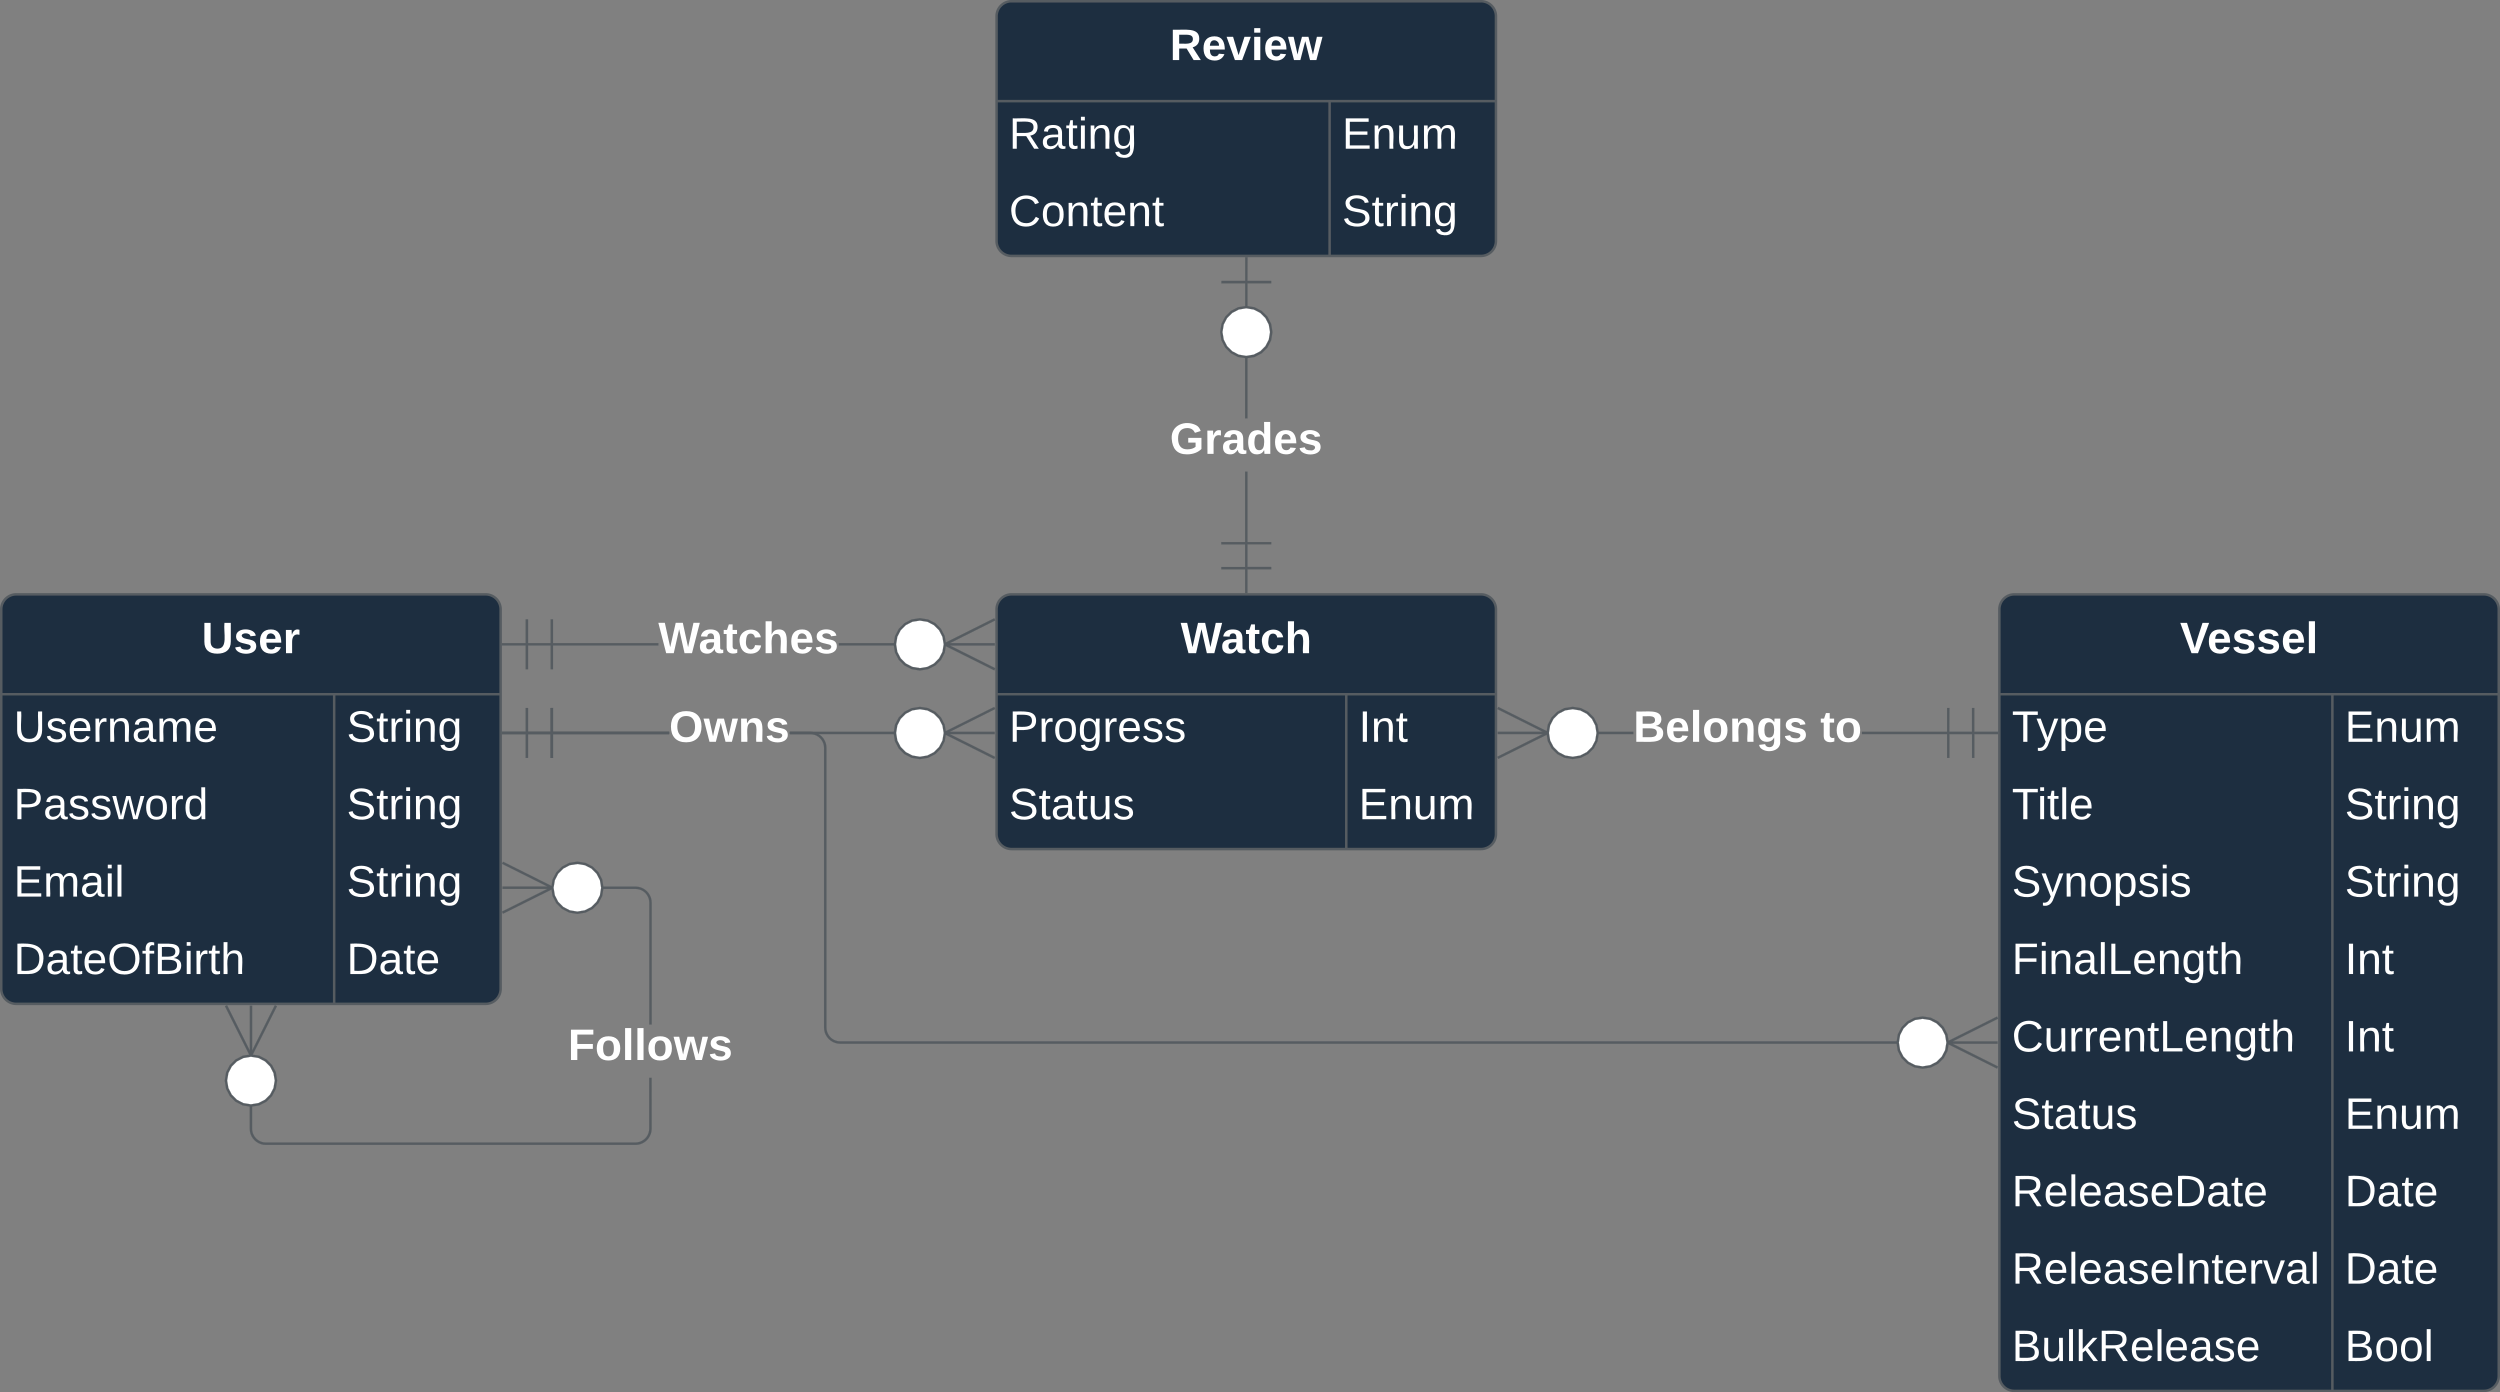 <svg xmlns="http://www.w3.org/2000/svg" xmlns:xlink="http://www.w3.org/1999/xlink" xmlns:lucid="lucid" width="1001.23" height="557.54"><rect width="100%" height="100%" fill="#808080" stroke="none"/><g transform="translate(-99.5 -159.5)" lucid:page-tab-id="0_0"><path d="M100 403.54a6 6 0 0 1 6-6h188a6 6 0 0 1 6 6v152a6 6 0 0 1-6 6H106a6 6 0 0 1-6-6z" fill="#1d2e40"/><path d="M100 403.54a6 6 0 0 1 6-6h188a6 6 0 0 1 6 6v152a6 6 0 0 1-6 6H106a6 6 0 0 1-6-6zM100 437.54h200M233.33 437.54v124" stroke="#565c61" fill="none"/><use xlink:href="#a" transform="matrix(1,0,0,1,110,397.537) translate(70.272 23.556)"/><use xlink:href="#b" transform="matrix(1,0,0,1,105,440.037) translate(0 16.556)"/><use xlink:href="#c" transform="matrix(1,0,0,1,238.333,440.037) translate(0 16.556)"/><use xlink:href="#d" transform="matrix(1,0,0,1,105,471.037) translate(0 16.556)"/><use xlink:href="#c" transform="matrix(1,0,0,1,238.333,471.037) translate(0 16.556)"/><use xlink:href="#e" transform="matrix(1,0,0,1,105,502.037) translate(0 16.556)"/><use xlink:href="#c" transform="matrix(1,0,0,1,238.333,502.037) translate(0 16.556)"/><use xlink:href="#f" transform="matrix(1,0,0,1,105,533.037) translate(0 16.556)"/><use xlink:href="#g" transform="matrix(1,0,0,1,238.333,533.037) translate(0 16.556)"/><path d="M363.16 418H320.5v-.94h42.66zm94.96 0h-22.66v-.94h22.66z" stroke="#565c61" stroke-width=".05" fill="#565c61"/><path d="M310.98 417.06h9.04v-9.52h.96v20h-.96V418h-9.04v9.54h-.96V418h-9.52v-.94h9.52v-9.52h.96z" stroke="#565c61" stroke-width=".05" fill="#565c61"/><path d="M471.06 408.05l2.74 1.42 2.17 2.16 1.42 2.75.5 3.16-.5 3.16-1.43 2.74-2.17 2.17-2.74 1.43-3.16.5-3.16-.5-2.75-1.42-2.17-2.16-1.42-2.74-.5-3.16.5-3.16 1.43-2.75 2.16-2.16 2.74-1.42 3.16-.5zm26.84 19.5l-20-10m20-10l-20 10m0 0h20" fill="#fff"/><path d="M471.2 407.6l2.9 1.48 2.25 2.27 1.5 2.88.4 2.6 19.43-9.72.43.86-18.2 9.1h18v.95h-18l18.2 9.1-.42.86-19.42-9.7-.42 2.6-1.48 2.87-2.27 2.26-2.9 1.48-3.3.54-3.3-.54-2.9-1.5-2.26-2.25-1.5-2.88-.52-3.3.53-3.32 1.5-2.88 2.26-2.27 2.88-1.5 3.32-.52zm-6.3.9l-2.63 1.35-2.06 2.06-1.34 2.63-.48 3 .48 3.02 1.35 2.6 2.07 2.07 2.62 1.35 3 .5 3-.5 2.62-1.35 2.06-2.06 1.35-2.6.5-3.02-.5-3-1.35-2.63-2.06-2.05-2.6-1.35-3.02-.48z" stroke="#565c61" stroke-width=".05" fill="#565c61"/><use xlink:href="#h" transform="matrix(1,0,0,1,363.162,406.87) translate(0 14.222)"/><path d="M900.23 403.54a6 6 0 0 1 6-6h188a6 6 0 0 1 6 6v307a6 6 0 0 1-6 6h-188a6 6 0 0 1-6-6z" fill="#1d2e40"/><path d="M900.23 403.54a6 6 0 0 1 6-6h188a6 6 0 0 1 6 6v307a6 6 0 0 1-6 6h-188a6 6 0 0 1-6-6zM900.23 437.54h200M1033.6 437.54v279" stroke="#565c61" fill="none"/><use xlink:href="#i" transform="matrix(1,0,0,1,910.232,397.537) translate(62.346 23.556)"/><use xlink:href="#j" transform="matrix(1,0,0,1,905.232,440.037) translate(0 16.556)"/><use xlink:href="#k" transform="matrix(1,0,0,1,1038.6,440.037) translate(0 16.556)"/><use xlink:href="#l" transform="matrix(1,0,0,1,905.232,471.037) translate(0 16.556)"/><use xlink:href="#c" transform="matrix(1,0,0,1,1038.6,471.037) translate(0 16.556)"/><use xlink:href="#m" transform="matrix(1,0,0,1,905.232,502.037) translate(0 16.556)"/><use xlink:href="#c" transform="matrix(1,0,0,1,1038.6,502.037) translate(0 16.556)"/><use xlink:href="#n" transform="matrix(1,0,0,1,905.232,533.037) translate(0 16.556)"/><use xlink:href="#o" transform="matrix(1,0,0,1,1038.6,533.037) translate(0 16.556)"/><use xlink:href="#p" transform="matrix(1,0,0,1,905.232,564.037) translate(0 16.556)"/><use xlink:href="#o" transform="matrix(1,0,0,1,1038.6,564.037) translate(0 16.556)"/><use xlink:href="#q" transform="matrix(1,0,0,1,905.232,595.037) translate(0 16.556)"/><use xlink:href="#k" transform="matrix(1,0,0,1,1038.6,595.037) translate(0 16.556)"/><use xlink:href="#r" transform="matrix(1,0,0,1,905.232,626.037) translate(0 16.556)"/><use xlink:href="#g" transform="matrix(1,0,0,1,1038.6,626.037) translate(0 16.556)"/><use xlink:href="#s" transform="matrix(1,0,0,1,905.232,657.037) translate(0 16.556)"/><use xlink:href="#g" transform="matrix(1,0,0,1,1038.6,657.037) translate(0 16.556)"/><use xlink:href="#t" transform="matrix(1,0,0,1,905.232,688.037) translate(0 16.556)"/><use xlink:href="#u" transform="matrix(1,0,0,1,1038.6,688.037) translate(0 16.556)"/><path d="M753.65 453.5h-14.53v-.94h14.53zm126.08 0H845.2v-.94h34.53z" stroke="#565c61" stroke-width=".05" fill="#565c61"/><path d="M880.2 452.56h9.06v-9.52h.95v9.52h9.53v.95h-9.52v9.54h-.94v-9.53h-9.05v9.54h-.94v-20h.95z" stroke="#565c61" stroke-width=".05" fill="#565c61"/><path d="M732.5 443.55l2.75 1.42 2.17 2.16 1.42 2.75.5 3.16-.5 3.16-1.42 2.74-2.17 2.17-2.74 1.43-3.15.5-3.17-.5-2.74-1.42-2.17-2.16-1.4-2.74-.52-3.16.5-3.16 1.42-2.75 2.17-2.16 2.74-1.42 3.17-.5zm-33.15 19.5l20-10m-20-10l20 10m0 0h-20" fill="#fff"/><path d="M732.66 443.1l2.88 1.48 2.26 2.27 1.5 2.88.53 3.3-.54 3.32-1.5 2.88-2.26 2.26-2.88 1.48-3.3.54-3.33-.54-2.87-1.5-2.27-2.25-1.5-2.88-.42-2.6-19.42 9.7-.43-.84 18.2-9.1h-18v-.94h18l-18.2-9.1.43-.85 19.42 9.72.42-2.6 1.5-2.87 2.26-2.27 2.87-1.5 3.32-.52zm-6.32.9l-2.62 1.35-2.06 2.06-1.35 2.63-.47 3 .48 3.02 1.36 2.6 2.06 2.07 2.62 1.35 3 .5 3-.5 2.63-1.35 2.06-2.06 1.35-2.6.48-3.02-.48-3-1.35-2.63-2.06-2.05-2.62-1.35-3-.48z" stroke="#565c61" stroke-width=".05" fill="#565c61"/><use xlink:href="#v" transform="matrix(1,0,0,1,753.649,442.37) translate(0 14.222)"/><use xlink:href="#w" transform="matrix(1,0,0,1,753.649,442.37) translate(74.864 14.222)"/><path d="M498.62 403.54a6 6 0 0 1 6-6h188a6 6 0 0 1 6 6v90a6 6 0 0 1-6 6h-188a6 6 0 0 1-6-6z" fill="#1d2e40"/><path d="M498.62 403.54a6 6 0 0 1 6-6h188a6 6 0 0 1 6 6v90a6 6 0 0 1-6 6h-188a6 6 0 0 1-6-6zM498.62 437.54h200M638.67 437.54v62" stroke="#565c61" fill="none"/><use xlink:href="#x" transform="matrix(1,0,0,1,508.621,397.537) translate(63.728 23.556)"/><use xlink:href="#y" transform="matrix(1,0,0,1,503.621,440.037) translate(0 16.556)"/><use xlink:href="#o" transform="matrix(1,0,0,1,643.667,440.037) translate(0 16.556)"/><use xlink:href="#q" transform="matrix(1,0,0,1,503.621,471.037) translate(0 16.556)"/><use xlink:href="#k" transform="matrix(1,0,0,1,643.667,471.037) translate(0 16.556)"/><path d="M599.1 377.04h-.95V348.4h.95zm0-50h-.95V302h.95z" stroke="#565c61" stroke-width=".05" fill="#565c61"/><path d="M608.62 377.5h-9.52v9.06h9.52v.95h-9.52v9.54h-.95v-9.53h-9.53v-.94h9.53v-9.05h-9.53v-.94h20z" stroke="#565c61" stroke-width=".05" fill="#565c61"/><path d="M601.78 283l2.75 1.43 2.16 2.16 1.4 2.74.52 3.16-.5 3.16-1.43 2.75-2.17 2.17-2.75 1.42-3.16.5-3.16-.5-2.75-1.43-2.15-2.16-1.42-2.74-.5-3.16.5-3.16 1.42-2.75 2.17-2.17 2.74-1.42 3.16-.5zm-3.16-20.5v20m10-10h-20" fill="#fff"/><path d="M599.1 272.02h9.52v.96h-9.52v9.12l2.83.45 2.88 1.5 2.28 2.26 1.5 2.9.52 3.3-.53 3.3-1.5 2.9-2.26 2.26-2.87 1.5-3.3.52-3.32-.53-2.87-1.5-2.27-2.26-1.5-2.9-.52-3.3.53-3.3 1.5-2.9 2.26-2.26 2.88-1.5 2.85-.44v-9.13h-9.53v-.95h9.53v-9.52h.95zm-3.5 11.45l-2.6 1.35-2.06 2.06-1.35 2.6-.5 3.02.5 3 1.34 2.62 2.06 2.06 2.6 1.35 3.02.5 3-.5 2.62-1.35 2.06-2.06 1.35-2.6.5-3.02-.5-3-1.35-2.62-2.06-2.06-2.6-1.35-3.02-.5z" stroke="#565c61" stroke-width=".05" fill="#565c61"/><use xlink:href="#z" transform="matrix(1,0,0,1,568.028,327.052) translate(0 14.222)"/><path d="M498.62 166a6 6 0 0 1 6-6h188a6 6 0 0 1 6 6v90a6 6 0 0 1-6 6h-188a6 6 0 0 1-6-6z" fill="#1d2e40"/><path d="M498.62 166a6 6 0 0 1 6-6h188a6 6 0 0 1 6 6v90a6 6 0 0 1-6 6h-188a6 6 0 0 1-6-6zM498.62 200h200M632 200v62" stroke="#565c61" fill="none"/><use xlink:href="#A" transform="matrix(1,0,0,1,508.621,160) translate(59.407 23.556)"/><use xlink:href="#B" transform="matrix(1,0,0,1,503.621,202.5) translate(0 16.556)"/><use xlink:href="#k" transform="matrix(1,0,0,1,637,202.5) translate(0 16.556)"/><use xlink:href="#C" transform="matrix(1,0,0,1,503.621,233.5) translate(0 16.556)"/><use xlink:href="#c" transform="matrix(1,0,0,1,637,233.5) translate(0 16.556)"/><path d="M360.48 611.55l-.08 1-.24 1-.4.93-.52.86-.66.78-.77.66-.86.53-.94.4-1 .23-.98.08H205.98l-1-.07-.98-.23-.94-.4-.87-.52-.78-.66-.66-.78-.53-.86-.4-.94-.23-1-.07-1v-9.5h.94v9.48l.07.88.2.84.34.8.45.74.56.66.65.56.74.46.8.33.84.2.88.06h147.96l.88-.07.85-.2.8-.34.75-.46.66-.56.57-.66.45-.74.33-.8.2-.84.07-.88v-20.38h.96zm-5.47-96.9l1 .23.94.4.87.52.78.66.66.77.53.87.4.93.23 1 .08 1v48.77h-.96v-48.75l-.06-.88-.2-.84-.34-.8-.45-.74-.56-.67-.65-.56-.74-.46-.8-.32-.84-.2-.88-.07H340.5v-.94h13.52z" stroke="#565c61" stroke-width=".05" fill="#565c61"/><path d="M333.88 505.55l2.75 1.42 2.16 2.16 1.4 2.75.52 3.16-.5 3.16-1.43 2.74-2.17 2.17-2.75 1.43-3.16.5-3.16-.5-2.74-1.42-2.17-2.16-1.42-2.74-.5-3.16.5-3.16 1.42-2.75 2.17-2.16 2.74-1.42 3.16-.5zm-33.16 19.5l20-10m-20-10l20 10m0 0h-20" fill="#fff"/><path d="M334.04 505.1l2.87 1.48 2.28 2.27 1.5 2.88.52 3.3-.53 3.32-1.5 2.88-2.26 2.26-2.86 1.48-3.32.54-3.3-.54-2.9-1.5-2.25-2.25-1.5-2.88-.4-2.6-19.43 9.7-.43-.84 18.2-9.1h-17.98v-.94h18l-18.2-9.1.42-.85 19.42 9.72.42-2.6 1.5-2.87 2.25-2.27 2.88-1.5 3.32-.52zm-6.33.9l-2.6 1.35-2.06 2.06-1.35 2.63-.5 3 .5 3.02 1.34 2.6 2.06 2.07 2.6 1.35 3.02.5 3-.5 2.63-1.35 2.06-2.06 1.36-2.6.48-3.02-.48-3-1.35-2.62-2.05-2.07-2.62-1.35-3-.48z" stroke="#565c61" stroke-width=".05" fill="#565c61"/><path d="M203.16 582.77l2.75 1.42 2.17 2.15 1.42 2.75.5 3.16-.5 3.16-1.43 2.75-2.16 2.16-2.74 1.42-3.16.5-3.16-.5-2.75-1.42-2.17-2.16-1.42-2.75-.5-3.16.5-3.16 1.43-2.75 2.16-2.16 2.74-1.43 3.16-.5zm6.84-20.5l-10 20m-10-20l10 20m0-20v20" fill="#fff"/><path d="M210.43 562.47l-9.72 19.42 2.6.4 2.9 1.5 2.26 2.27 1.5 2.88.52 3.3-.53 3.32-1.5 2.88-2.26 2.27-2.9 1.5-3.3.52-3.3-.53-2.9-1.48-2.26-2.27-1.5-2.88-.52-3.3.53-3.32 1.5-2.88 2.26-2.27 2.9-1.5 2.6-.4-9.73-19.43.86-.42 9.1 18.2v-18h.94v18l9.1-18.2zM197 583.23l-2.62 1.35-2.06 2.06-1.35 2.6-.5 3.02.5 3 1.35 2.62 2.06 2.06 2.6 1.35 3.02.48 3-.5 2.62-1.34 2.06-2.06 1.35-2.6.5-3.02-.5-3-1.35-2.62-2.06-2.06-2.6-1.35-3.02-.5z" stroke="#565c61" stroke-width=".05" fill="#565c61"/><use xlink:href="#D" transform="matrix(1,0,0,1,326.988,569.804) translate(0 14.222)"/><path d="M425 452.64l1 .24.94.4.87.52.78.66.66.77.53.87.4.94.23.98.08 1v112l.06.88.2.84.34.8.45.74.56.66.65.56.74.46.8.33.84.2.88.06h423.7v.95H436l-1-.07-.98-.23-.94-.4-.87-.52-.78-.66-.66-.78-.53-.86-.4-.94-.23-1-.08-1V459.07l-.06-.9-.2-.83-.34-.8-.45-.74-.56-.67-.65-.56-.74-.45-.8-.34-.84-.2-.88-.07h-8.16v-.94h8.2zm-104.5.87v-.94h46.97v.95z" stroke="#565c61" stroke-width=".05" fill="#565c61"/><path d="M872.67 567.55l2.75 1.42 2.16 2.16 1.42 2.75.5 3.16-.5 3.16-1.42 2.74-2.17 2.17-2.73 1.43-3.16.5-3.15-.5-2.75-1.42-2.16-2.16-1.42-2.74-.5-3.16.5-3.16 1.42-2.75 2.16-2.16 2.75-1.42 3.16-.5zm26.84 19.5l-20-10m20-10l-20 10m0 0h20" fill="#fff"/><path d="M872.82 567.1l2.88 1.48 2.27 2.27 1.5 2.88.4 2.6 19.43-9.72.42.86-18.2 9.1h18v.95h-18l18.2 9.1-.42.86-19.42-9.7-.42 2.6-1.5 2.87-2.26 2.26-2.88 1.48-3.3.54-3.32-.54-2.88-1.5-2.27-2.25-1.5-2.88-.52-3.3.53-3.32 1.5-2.88 2.26-2.27 2.88-1.5 3.3-.52zm-6.32.9l-2.6 1.35-2.07 2.06-1.36 2.63-.48 3 .48 3.02 1.35 2.6 2.06 2.07 2.6 1.35 3 .5 3.02-.5 2.6-1.35 2.07-2.06 1.34-2.6.5-3.02-.5-3-1.35-2.63-2.07-2.05-2.6-1.35-3.02-.48zM310.98 452.56h9.04v-9.52h.96v20h-.96v-9.53h-9.04v9.54h-.96v-9.53h-9.52v-.94h9.52v-9.52h.96z" stroke="#565c61" stroke-width=".05" fill="#565c61"/><use xlink:href="#E" transform="matrix(1,0,0,1,367.472,442.37) translate(0 14.222)"/><path d="M367.47 453.5H320.5v-.94h46.97zm90.65 0h-42.3v-.94h42.3z" stroke="#565c61" stroke-width=".05" fill="#565c61"/><path d="M320.98 463.04h-.96v-9.53H300.5v-.94h19.52v-9.52h.96z" stroke="#565c61" stroke-width=".05" fill="#565c61"/><path d="M471.06 443.55l2.74 1.42 2.17 2.16 1.42 2.75.5 3.16-.5 3.16-1.43 2.74-2.17 2.17-2.74 1.43-3.16.5-3.16-.5-2.75-1.42-2.17-2.16-1.42-2.74-.5-3.16.5-3.16 1.43-2.75 2.16-2.16 2.74-1.42 3.16-.5zm26.84 19.5l-20-10m20-10l-20 10m0 0h20" fill="#fff"/><path d="M471.2 443.1l2.9 1.48 2.26 2.27 1.48 2.88.42 2.6 19.43-9.72.4.86-18.2 9.1h18v.95h-18l18.2 9.1-.42.86-19.42-9.7-.42 2.6-1.48 2.87-2.27 2.26-2.9 1.48-3.3.54-3.3-.54-2.9-1.5-2.26-2.25-1.5-2.88-.52-3.3.53-3.32 1.5-2.88 2.26-2.27 2.9-1.5 3.3-.52zm-6.3.9l-2.63 1.35-2.06 2.06-1.34 2.63-.48 3 .48 3.02 1.35 2.6 2.07 2.07 2.62 1.35 3 .5 3-.5 2.62-1.35 2.06-2.06 1.35-2.6.5-3.02-.5-3-1.35-2.63-2.06-2.05-2.6-1.35-3.02-.48z" stroke="#565c61" stroke-width=".05" fill="#565c61"/><defs><path fill="#fff" d="M238-95c0 69-44 99-111 99C63 4 22-25 22-93v-155h51v151c-1 38 19 59 55 60 90 1 49-130 58-211h52v153" id="F"/><path fill="#fff" d="M137-138c1-29-70-34-71-4 15 46 118 7 119 86 1 83-164 76-172 9l43-7c4 19 20 25 44 25 33 8 57-30 24-41C81-84 22-81 20-136c-2-80 154-74 161-7" id="G"/><path fill="#fff" d="M185-48c-13 30-37 53-82 52C43 2 14-33 14-96s30-98 90-98c62 0 83 45 84 108H66c0 31 8 55 39 56 18 0 30-7 34-22zm-45-69c5-46-57-63-70-21-2 6-4 13-4 21h74" id="H"/><path fill="#fff" d="M135-150c-39-12-60 13-60 57V0H25l-1-190h47c2 13-1 29 3 40 6-28 27-53 61-41v41" id="I"/><g id="a"><use transform="matrix(0.049,0,0,0.049,0,0)" xlink:href="#F"/><use transform="matrix(0.049,0,0,0.049,12.79,0)" xlink:href="#G"/><use transform="matrix(0.049,0,0,0.049,22.667,0)" xlink:href="#H"/><use transform="matrix(0.049,0,0,0.049,32.543,0)" xlink:href="#I"/></g><path fill="#fff" d="M232-93c-1 65-40 97-104 97C67 4 28-28 28-90v-158h33c8 89-33 224 67 224 102 0 64-133 71-224h33v155" id="J"/><path fill="#fff" d="M135-143c-3-34-86-38-87 0 15 53 115 12 119 90S17 21 10-45l28-5c4 36 97 45 98 0-10-56-113-15-118-90-4-57 82-63 122-42 12 7 21 19 24 35" id="K"/><path fill="#fff" d="M100-194c63 0 86 42 84 106H49c0 40 14 67 53 68 26 1 43-12 49-29l28 8c-11 28-37 45-77 45C44 4 14-33 15-96c1-61 26-98 85-98zm52 81c6-60-76-77-97-28-3 7-6 17-6 28h103" id="L"/><path fill="#fff" d="M114-163C36-179 61-72 57 0H25l-1-190h30c1 12-1 29 2 39 6-27 23-49 58-41v29" id="M"/><path fill="#fff" d="M117-194c89-4 53 116 60 194h-32v-121c0-31-8-49-39-48C34-167 62-67 57 0H25l-1-190h30c1 10-1 24 2 32 11-22 29-35 61-36" id="N"/><path fill="#fff" d="M141-36C126-15 110 5 73 4 37 3 15-17 15-53c-1-64 63-63 125-63 3-35-9-54-41-54-24 1-41 7-42 31l-33-3c5-37 33-52 76-52 45 0 72 20 72 64v82c-1 20 7 32 28 27v20c-31 9-61-2-59-35zM48-53c0 20 12 33 32 33 41-3 63-29 60-74-43 2-92-5-92 41" id="O"/><path fill="#fff" d="M210-169c-67 3-38 105-44 169h-31v-121c0-29-5-50-35-48C34-165 62-65 56 0H25l-1-190h30c1 10-1 24 2 32 10-44 99-50 107 0 11-21 27-35 58-36 85-2 47 119 55 194h-31v-121c0-29-5-49-35-48" id="P"/><g id="b"><use transform="matrix(0.049,0,0,0.049,0,0)" xlink:href="#J"/><use transform="matrix(0.049,0,0,0.049,12.79,0)" xlink:href="#K"/><use transform="matrix(0.049,0,0,0.049,21.679,0)" xlink:href="#L"/><use transform="matrix(0.049,0,0,0.049,31.556,0)" xlink:href="#M"/><use transform="matrix(0.049,0,0,0.049,37.432,0)" xlink:href="#N"/><use transform="matrix(0.049,0,0,0.049,47.309,0)" xlink:href="#O"/><use transform="matrix(0.049,0,0,0.049,57.185,0)" xlink:href="#P"/><use transform="matrix(0.049,0,0,0.049,71.951,0)" xlink:href="#L"/></g><path fill="#fff" d="M185-189c-5-48-123-54-124 2 14 75 158 14 163 119 3 78-121 87-175 55-17-10-28-26-33-46l33-7c5 56 141 63 141-1 0-78-155-14-162-118-5-82 145-84 179-34 5 7 8 16 11 25" id="Q"/><path fill="#fff" d="M59-47c-2 24 18 29 38 22v24C64 9 27 4 27-40v-127H5v-23h24l9-43h21v43h35v23H59v120" id="R"/><path fill="#fff" d="M24-231v-30h32v30H24zM24 0v-190h32V0H24" id="S"/><path fill="#fff" d="M177-190C167-65 218 103 67 71c-23-6-38-20-44-43l32-5c15 47 100 32 89-28v-30C133-14 115 1 83 1 29 1 15-40 15-95c0-56 16-97 71-98 29-1 48 16 59 35 1-10 0-23 2-32h30zM94-22c36 0 50-32 50-73 0-42-14-75-50-75-39 0-46 34-46 75s6 73 46 73" id="T"/><g id="c"><use transform="matrix(0.049,0,0,0.049,0,0)" xlink:href="#Q"/><use transform="matrix(0.049,0,0,0.049,11.852,0)" xlink:href="#R"/><use transform="matrix(0.049,0,0,0.049,16.79,0)" xlink:href="#M"/><use transform="matrix(0.049,0,0,0.049,22.667,0)" xlink:href="#S"/><use transform="matrix(0.049,0,0,0.049,26.568,0)" xlink:href="#N"/><use transform="matrix(0.049,0,0,0.049,36.444,0)" xlink:href="#T"/></g><path fill="#fff" d="M30-248c87 1 191-15 191 75 0 78-77 80-158 76V0H30v-248zm33 125c57 0 124 11 124-50 0-59-68-47-124-48v98" id="U"/><path fill="#fff" d="M206 0h-36l-40-164L89 0H53L-1-190h32L70-26l43-164h34l41 164 42-164h31" id="V"/><path fill="#fff" d="M100-194c62-1 85 37 85 99 1 63-27 99-86 99S16-35 15-95c0-66 28-99 85-99zM99-20c44 1 53-31 53-75 0-43-8-75-51-75s-53 32-53 75 10 74 51 75" id="W"/><path fill="#fff" d="M85-194c31 0 48 13 60 33l-1-100h32l1 261h-30c-2-10 0-23-3-31C134-8 116 4 85 4 32 4 16-35 15-94c0-66 23-100 70-100zm9 24c-40 0-46 34-46 75 0 40 6 74 45 74 42 0 51-32 51-76 0-42-9-74-50-73" id="X"/><g id="d"><use transform="matrix(0.049,0,0,0.049,0,0)" xlink:href="#U"/><use transform="matrix(0.049,0,0,0.049,11.852,0)" xlink:href="#O"/><use transform="matrix(0.049,0,0,0.049,21.728,0)" xlink:href="#K"/><use transform="matrix(0.049,0,0,0.049,30.617,0)" xlink:href="#K"/><use transform="matrix(0.049,0,0,0.049,39.506,0)" xlink:href="#V"/><use transform="matrix(0.049,0,0,0.049,52.296,0)" xlink:href="#W"/><use transform="matrix(0.049,0,0,0.049,62.173,0)" xlink:href="#M"/><use transform="matrix(0.049,0,0,0.049,68.049,0)" xlink:href="#X"/></g><path fill="#fff" d="M30 0v-248h187v28H63v79h144v27H63v87h162V0H30" id="Y"/><path fill="#fff" d="M24 0v-261h32V0H24" id="Z"/><g id="e"><use transform="matrix(0.049,0,0,0.049,0,0)" xlink:href="#Y"/><use transform="matrix(0.049,0,0,0.049,11.852,0)" xlink:href="#P"/><use transform="matrix(0.049,0,0,0.049,26.617,0)" xlink:href="#O"/><use transform="matrix(0.049,0,0,0.049,36.494,0)" xlink:href="#S"/><use transform="matrix(0.049,0,0,0.049,40.395,0)" xlink:href="#Z"/></g><path fill="#fff" d="M30-248c118-7 216 8 213 122C240-48 200 0 122 0H30v-248zM63-27c89 8 146-16 146-99s-60-101-146-95v194" id="aa"/><path fill="#fff" d="M140-251c81 0 123 46 123 126C263-46 219 4 140 4 59 4 17-45 17-125s42-126 123-126zm0 227c63 0 89-41 89-101s-29-99-89-99c-61 0-89 39-89 99S79-25 140-24" id="ab"/><path fill="#fff" d="M101-234c-31-9-42 10-38 44h38v23H63V0H32v-167H5v-23h27c-7-52 17-82 69-68v24" id="ac"/><path fill="#fff" d="M160-131c35 5 61 23 61 61C221 17 115-2 30 0v-248c76 3 177-17 177 60 0 33-19 50-47 57zm-97-11c50-1 110 9 110-42 0-47-63-36-110-37v79zm0 115c55-2 124 14 124-45 0-56-70-42-124-44v89" id="ad"/><path fill="#fff" d="M106-169C34-169 62-67 57 0H25v-261h32l-1 103c12-21 28-36 61-36 89 0 53 116 60 194h-32v-121c2-32-8-49-39-48" id="ae"/><g id="f"><use transform="matrix(0.049,0,0,0.049,0,0)" xlink:href="#aa"/><use transform="matrix(0.049,0,0,0.049,12.79,0)" xlink:href="#O"/><use transform="matrix(0.049,0,0,0.049,22.667,0)" xlink:href="#R"/><use transform="matrix(0.049,0,0,0.049,27.605,0)" xlink:href="#L"/><use transform="matrix(0.049,0,0,0.049,37.481,0)" xlink:href="#ab"/><use transform="matrix(0.049,0,0,0.049,51.309,0)" xlink:href="#ac"/><use transform="matrix(0.049,0,0,0.049,56.247,0)" xlink:href="#ad"/><use transform="matrix(0.049,0,0,0.049,68.099,0)" xlink:href="#S"/><use transform="matrix(0.049,0,0,0.049,72,0)" xlink:href="#M"/><use transform="matrix(0.049,0,0,0.049,77.877,0)" xlink:href="#R"/><use transform="matrix(0.049,0,0,0.049,82.815,0)" xlink:href="#ae"/></g><g id="g"><use transform="matrix(0.049,0,0,0.049,0,0)" xlink:href="#aa"/><use transform="matrix(0.049,0,0,0.049,12.79,0)" xlink:href="#O"/><use transform="matrix(0.049,0,0,0.049,22.667,0)" xlink:href="#R"/><use transform="matrix(0.049,0,0,0.049,27.605,0)" xlink:href="#L"/></g><path fill="#fff" d="M275 0h-61l-44-196L126 0H64L0-248h53L97-49l45-199h58l43 199 44-199h52" id="af"/><path fill="#fff" d="M133-34C117-15 103 5 69 4 32 3 11-16 11-54c-1-60 55-63 116-61 1-26-3-47-28-47-18 1-26 9-28 27l-52-2c7-38 36-58 82-57s74 22 75 68l1 82c-1 14 12 18 25 15v27c-30 8-71 5-69-32zm-48 3c29 0 43-24 42-57-32 0-66-3-65 30 0 17 8 27 23 27" id="ag"/><path fill="#fff" d="M115-3C79 11 28 4 28-45v-112H4v-33h27l15-45h31v45h36v33H77v99c-1 23 16 31 38 25v30" id="ah"/><path fill="#fff" d="M190-63c-7 42-38 67-86 67-59 0-84-38-90-98-12-110 154-137 174-36l-49 2c-2-19-15-32-35-32-30 0-35 28-38 64-6 74 65 87 74 30" id="ai"/><path fill="#fff" d="M114-157C55-157 80-60 75 0H25v-261h50l-1 109c12-26 28-41 61-42 86-1 58 113 63 194h-50c-7-57 23-157-34-157" id="aj"/><g id="h"><use transform="matrix(0.049,0,0,0.049,0,0)" xlink:href="#af"/><use transform="matrix(0.049,0,0,0.049,16.099,0)" xlink:href="#ag"/><use transform="matrix(0.049,0,0,0.049,25.975,0)" xlink:href="#ah"/><use transform="matrix(0.049,0,0,0.049,31.852,0)" xlink:href="#ai"/><use transform="matrix(0.049,0,0,0.049,41.728,0)" xlink:href="#aj"/><use transform="matrix(0.049,0,0,0.049,52.543,0)" xlink:href="#H"/><use transform="matrix(0.049,0,0,0.049,62.42,0)" xlink:href="#G"/></g><path fill="#fff" d="M147 0H94L2-248h55l64 206c17-72 42-137 63-206h54" id="ak"/><path fill="#fff" d="M25 0v-261h50V0H25" id="al"/><g id="i"><use transform="matrix(0.049,0,0,0.049,0,0)" xlink:href="#ak"/><use transform="matrix(0.049,0,0,0.049,10.864,0)" xlink:href="#H"/><use transform="matrix(0.049,0,0,0.049,20.741,0)" xlink:href="#G"/><use transform="matrix(0.049,0,0,0.049,30.617,0)" xlink:href="#G"/><use transform="matrix(0.049,0,0,0.049,40.494,0)" xlink:href="#H"/><use transform="matrix(0.049,0,0,0.049,50.37,0)" xlink:href="#al"/></g><path fill="#fff" d="M127-220V0H93v-220H8v-28h204v28h-85" id="am"/><path fill="#fff" d="M179-190L93 31C79 59 56 82 12 73V49c39 6 53-20 64-50L1-190h34L92-34l54-156h33" id="an"/><path fill="#fff" d="M115-194c55 1 70 41 70 98S169 2 115 4C84 4 66-9 55-30l1 105H24l-1-265h31l2 30c10-21 28-34 59-34zm-8 174c40 0 45-34 45-75s-6-73-45-74c-42 0-51 32-51 76 0 43 10 73 51 73" id="ao"/><g id="j"><use transform="matrix(0.049,0,0,0.049,0,0)" xlink:href="#am"/><use transform="matrix(0.049,0,0,0.049,9.827,0)" xlink:href="#an"/><use transform="matrix(0.049,0,0,0.049,18.716,0)" xlink:href="#ao"/><use transform="matrix(0.049,0,0,0.049,28.593,0)" xlink:href="#L"/></g><path fill="#fff" d="M84 4C-5 8 30-112 23-190h32v120c0 31 7 50 39 49 72-2 45-101 50-169h31l1 190h-30c-1-10 1-25-2-33-11 22-28 36-60 37" id="ap"/><g id="k"><use transform="matrix(0.049,0,0,0.049,0,0)" xlink:href="#Y"/><use transform="matrix(0.049,0,0,0.049,11.852,0)" xlink:href="#N"/><use transform="matrix(0.049,0,0,0.049,21.728,0)" xlink:href="#ap"/><use transform="matrix(0.049,0,0,0.049,31.605,0)" xlink:href="#P"/></g><g id="l"><use transform="matrix(0.049,0,0,0.049,0,0)" xlink:href="#am"/><use transform="matrix(0.049,0,0,0.049,10.173,0)" xlink:href="#S"/><use transform="matrix(0.049,0,0,0.049,14.074,0)" xlink:href="#R"/><use transform="matrix(0.049,0,0,0.049,19.012,0)" xlink:href="#Z"/><use transform="matrix(0.049,0,0,0.049,22.914,0)" xlink:href="#L"/></g><g id="m"><use transform="matrix(0.049,0,0,0.049,0,0)" xlink:href="#Q"/><use transform="matrix(0.049,0,0,0.049,11.852,0)" xlink:href="#an"/><use transform="matrix(0.049,0,0,0.049,20.741,0)" xlink:href="#N"/><use transform="matrix(0.049,0,0,0.049,30.617,0)" xlink:href="#W"/><use transform="matrix(0.049,0,0,0.049,40.494,0)" xlink:href="#ao"/><use transform="matrix(0.049,0,0,0.049,50.37,0)" xlink:href="#K"/><use transform="matrix(0.049,0,0,0.049,59.259,0)" xlink:href="#S"/><use transform="matrix(0.049,0,0,0.049,63.16,0)" xlink:href="#K"/></g><path fill="#fff" d="M63-220v92h138v28H63V0H30v-248h175v28H63" id="aq"/><path fill="#fff" d="M30 0v-248h33v221h125V0H30" id="ar"/><g id="n"><use transform="matrix(0.049,0,0,0.049,0,0)" xlink:href="#aq"/><use transform="matrix(0.049,0,0,0.049,10.815,0)" xlink:href="#S"/><use transform="matrix(0.049,0,0,0.049,14.716,0)" xlink:href="#N"/><use transform="matrix(0.049,0,0,0.049,24.593,0)" xlink:href="#O"/><use transform="matrix(0.049,0,0,0.049,34.469,0)" xlink:href="#Z"/><use transform="matrix(0.049,0,0,0.049,38.37,0)" xlink:href="#ar"/><use transform="matrix(0.049,0,0,0.049,48.247,0)" xlink:href="#L"/><use transform="matrix(0.049,0,0,0.049,58.123,0)" xlink:href="#N"/><use transform="matrix(0.049,0,0,0.049,68,0)" xlink:href="#T"/><use transform="matrix(0.049,0,0,0.049,77.877,0)" xlink:href="#R"/><use transform="matrix(0.049,0,0,0.049,82.815,0)" xlink:href="#ae"/></g><path fill="#fff" d="M33 0v-248h34V0H33" id="as"/><g id="o"><use transform="matrix(0.049,0,0,0.049,0,0)" xlink:href="#as"/><use transform="matrix(0.049,0,0,0.049,4.938,0)" xlink:href="#N"/><use transform="matrix(0.049,0,0,0.049,14.815,0)" xlink:href="#R"/></g><path fill="#fff" d="M212-179c-10-28-35-45-73-45-59 0-87 40-87 99 0 60 29 101 89 101 43 0 62-24 78-52l27 14C228-24 195 4 139 4 59 4 22-46 18-125c-6-104 99-153 187-111 19 9 31 26 39 46" id="at"/><g id="p"><use transform="matrix(0.049,0,0,0.049,0,0)" xlink:href="#at"/><use transform="matrix(0.049,0,0,0.049,12.79,0)" xlink:href="#ap"/><use transform="matrix(0.049,0,0,0.049,22.667,0)" xlink:href="#M"/><use transform="matrix(0.049,0,0,0.049,28.543,0)" xlink:href="#M"/><use transform="matrix(0.049,0,0,0.049,34.42,0)" xlink:href="#L"/><use transform="matrix(0.049,0,0,0.049,44.296,0)" xlink:href="#N"/><use transform="matrix(0.049,0,0,0.049,54.173,0)" xlink:href="#R"/><use transform="matrix(0.049,0,0,0.049,59.111,0)" xlink:href="#ar"/><use transform="matrix(0.049,0,0,0.049,68.988,0)" xlink:href="#L"/><use transform="matrix(0.049,0,0,0.049,78.864,0)" xlink:href="#N"/><use transform="matrix(0.049,0,0,0.049,88.741,0)" xlink:href="#T"/><use transform="matrix(0.049,0,0,0.049,98.617,0)" xlink:href="#R"/><use transform="matrix(0.049,0,0,0.049,103.556,0)" xlink:href="#ae"/></g><g id="q"><use transform="matrix(0.049,0,0,0.049,0,0)" xlink:href="#Q"/><use transform="matrix(0.049,0,0,0.049,11.852,0)" xlink:href="#R"/><use transform="matrix(0.049,0,0,0.049,16.79,0)" xlink:href="#O"/><use transform="matrix(0.049,0,0,0.049,26.667,0)" xlink:href="#R"/><use transform="matrix(0.049,0,0,0.049,31.605,0)" xlink:href="#ap"/><use transform="matrix(0.049,0,0,0.049,41.481,0)" xlink:href="#K"/></g><path fill="#fff" d="M233-177c-1 41-23 64-60 70L243 0h-38l-65-103H63V0H30v-248c88 3 205-21 203 71zM63-129c60-2 137 13 137-47 0-61-80-42-137-45v92" id="au"/><g id="r"><use transform="matrix(0.049,0,0,0.049,0,0)" xlink:href="#au"/><use transform="matrix(0.049,0,0,0.049,12.79,0)" xlink:href="#L"/><use transform="matrix(0.049,0,0,0.049,22.667,0)" xlink:href="#Z"/><use transform="matrix(0.049,0,0,0.049,26.568,0)" xlink:href="#L"/><use transform="matrix(0.049,0,0,0.049,36.444,0)" xlink:href="#O"/><use transform="matrix(0.049,0,0,0.049,46.321,0)" xlink:href="#K"/><use transform="matrix(0.049,0,0,0.049,55.21,0)" xlink:href="#L"/><use transform="matrix(0.049,0,0,0.049,65.086,0)" xlink:href="#aa"/><use transform="matrix(0.049,0,0,0.049,77.877,0)" xlink:href="#O"/><use transform="matrix(0.049,0,0,0.049,87.753,0)" xlink:href="#R"/><use transform="matrix(0.049,0,0,0.049,92.691,0)" xlink:href="#L"/></g><path fill="#fff" d="M108 0H70L1-190h34L89-25l56-165h34" id="av"/><g id="s"><use transform="matrix(0.049,0,0,0.049,0,0)" xlink:href="#au"/><use transform="matrix(0.049,0,0,0.049,12.79,0)" xlink:href="#L"/><use transform="matrix(0.049,0,0,0.049,22.667,0)" xlink:href="#Z"/><use transform="matrix(0.049,0,0,0.049,26.568,0)" xlink:href="#L"/><use transform="matrix(0.049,0,0,0.049,36.444,0)" xlink:href="#O"/><use transform="matrix(0.049,0,0,0.049,46.321,0)" xlink:href="#K"/><use transform="matrix(0.049,0,0,0.049,55.21,0)" xlink:href="#L"/><use transform="matrix(0.049,0,0,0.049,65.086,0)" xlink:href="#as"/><use transform="matrix(0.049,0,0,0.049,70.025,0)" xlink:href="#N"/><use transform="matrix(0.049,0,0,0.049,79.901,0)" xlink:href="#R"/><use transform="matrix(0.049,0,0,0.049,84.84,0)" xlink:href="#L"/><use transform="matrix(0.049,0,0,0.049,94.716,0)" xlink:href="#M"/><use transform="matrix(0.049,0,0,0.049,100.593,0)" xlink:href="#av"/><use transform="matrix(0.049,0,0,0.049,109.481,0)" xlink:href="#O"/><use transform="matrix(0.049,0,0,0.049,119.358,0)" xlink:href="#Z"/></g><path fill="#fff" d="M143 0L79-87 56-68V0H24v-261h32v163l83-92h37l-77 82L181 0h-38" id="aw"/><g id="t"><use transform="matrix(0.049,0,0,0.049,0,0)" xlink:href="#ad"/><use transform="matrix(0.049,0,0,0.049,11.852,0)" xlink:href="#ap"/><use transform="matrix(0.049,0,0,0.049,21.728,0)" xlink:href="#Z"/><use transform="matrix(0.049,0,0,0.049,25.63,0)" xlink:href="#aw"/><use transform="matrix(0.049,0,0,0.049,34.519,0)" xlink:href="#au"/><use transform="matrix(0.049,0,0,0.049,47.309,0)" xlink:href="#L"/><use transform="matrix(0.049,0,0,0.049,57.185,0)" xlink:href="#Z"/><use transform="matrix(0.049,0,0,0.049,61.086,0)" xlink:href="#L"/><use transform="matrix(0.049,0,0,0.049,70.963,0)" xlink:href="#O"/><use transform="matrix(0.049,0,0,0.049,80.84,0)" xlink:href="#K"/><use transform="matrix(0.049,0,0,0.049,89.728,0)" xlink:href="#L"/></g><g id="u"><use transform="matrix(0.049,0,0,0.049,0,0)" xlink:href="#ad"/><use transform="matrix(0.049,0,0,0.049,11.852,0)" xlink:href="#W"/><use transform="matrix(0.049,0,0,0.049,21.728,0)" xlink:href="#W"/><use transform="matrix(0.049,0,0,0.049,31.605,0)" xlink:href="#Z"/></g><path fill="#fff" d="M182-130c37 4 62 22 62 59C244 23 116-4 24 0v-248c84 5 203-23 205 63 0 31-19 50-47 55zM76-148c40-3 101 13 101-30 0-44-60-28-101-31v61zm0 110c48-3 116 14 116-37 0-48-69-32-116-35v72" id="ax"/><path fill="#fff" d="M110-194c64 0 96 36 96 99 0 64-35 99-97 99-61 0-95-36-95-99 0-62 34-99 96-99zm-1 164c35 0 45-28 45-65 0-40-10-65-43-65-34 0-45 26-45 65 0 36 10 65 43 65" id="ay"/><path fill="#fff" d="M135-194c87-1 58 113 63 194h-50c-7-57 23-157-34-157-59 0-34 97-39 157H25l-1-190h47c2 12-1 28 3 38 12-26 28-41 61-42" id="az"/><path fill="#fff" d="M195-6C206 82 75 100 31 46c-4-6-6-13-8-21l49-6c3 16 16 24 34 25 40 0 42-37 40-79-11 22-30 35-61 35-53 0-70-43-70-97 0-56 18-96 73-97 30 0 46 14 59 34l2-30h47zm-90-29c32 0 41-27 41-63 0-35-9-62-40-62-32 0-39 29-40 63 0 36 9 62 39 62" id="aA"/><g id="v"><use transform="matrix(0.049,0,0,0.049,0,0)" xlink:href="#ax"/><use transform="matrix(0.049,0,0,0.049,12.79,0)" xlink:href="#H"/><use transform="matrix(0.049,0,0,0.049,22.667,0)" xlink:href="#al"/><use transform="matrix(0.049,0,0,0.049,27.605,0)" xlink:href="#ay"/><use transform="matrix(0.049,0,0,0.049,38.42,0)" xlink:href="#az"/><use transform="matrix(0.049,0,0,0.049,49.235,0)" xlink:href="#aA"/><use transform="matrix(0.049,0,0,0.049,60.049,0)" xlink:href="#G"/></g><g id="w"><use transform="matrix(0.049,0,0,0.049,0,0)" xlink:href="#ah"/><use transform="matrix(0.049,0,0,0.049,5.877,0)" xlink:href="#ay"/></g><g id="x"><use transform="matrix(0.049,0,0,0.049,0,0)" xlink:href="#af"/><use transform="matrix(0.049,0,0,0.049,16.099,0)" xlink:href="#ag"/><use transform="matrix(0.049,0,0,0.049,25.975,0)" xlink:href="#ah"/><use transform="matrix(0.049,0,0,0.049,31.852,0)" xlink:href="#ai"/><use transform="matrix(0.049,0,0,0.049,41.728,0)" xlink:href="#aj"/></g><g id="y"><use transform="matrix(0.049,0,0,0.049,0,0)" xlink:href="#U"/><use transform="matrix(0.049,0,0,0.049,11.852,0)" xlink:href="#M"/><use transform="matrix(0.049,0,0,0.049,17.728,0)" xlink:href="#W"/><use transform="matrix(0.049,0,0,0.049,27.605,0)" xlink:href="#T"/><use transform="matrix(0.049,0,0,0.049,37.481,0)" xlink:href="#M"/><use transform="matrix(0.049,0,0,0.049,43.358,0)" xlink:href="#L"/><use transform="matrix(0.049,0,0,0.049,53.235,0)" xlink:href="#K"/><use transform="matrix(0.049,0,0,0.049,62.123,0)" xlink:href="#K"/></g><path fill="#fff" d="M67-125c0 54 23 88 75 88 28 0 53-7 68-21v-34h-60v-39h108v91C232-14 192 4 140 4 58 4 20-42 15-125 8-236 126-280 215-234c19 10 29 26 37 47l-47 15c-11-23-29-39-63-39-53 1-75 33-75 86" id="aB"/><path fill="#fff" d="M88-194c31-1 46 15 58 34l-1-101h50l1 261h-48c-2-10 0-23-3-31C134-8 116 4 84 4 32 4 16-41 15-95c0-56 19-97 73-99zm17 164c33 0 40-30 41-66 1-37-9-64-41-64s-38 30-39 65c0 43 13 65 39 65" id="aC"/><g id="z"><use transform="matrix(0.049,0,0,0.049,0,0)" xlink:href="#aB"/><use transform="matrix(0.049,0,0,0.049,13.827,0)" xlink:href="#I"/><use transform="matrix(0.049,0,0,0.049,20.741,0)" xlink:href="#ag"/><use transform="matrix(0.049,0,0,0.049,30.617,0)" xlink:href="#aC"/><use transform="matrix(0.049,0,0,0.049,41.432,0)" xlink:href="#H"/><use transform="matrix(0.049,0,0,0.049,51.309,0)" xlink:href="#G"/></g><path fill="#fff" d="M240-174c0 40-23 61-54 70L253 0h-59l-57-94H76V0H24v-248c93 4 217-23 216 74zM76-134c48-2 112 12 112-38 0-48-66-32-112-35v73" id="aD"/><path fill="#fff" d="M128 0H69L1-190h53L99-40l48-150h52" id="aE"/><path fill="#fff" d="M25-224v-37h50v37H25zM25 0v-190h50V0H25" id="aF"/><path fill="#fff" d="M231 0h-52l-39-155L100 0H48L-1-190h46L77-45c9-52 24-97 36-145h53l37 145 32-145h46" id="aG"/><g id="A"><use transform="matrix(0.049,0,0,0.049,0,0)" xlink:href="#aD"/><use transform="matrix(0.049,0,0,0.049,12.79,0)" xlink:href="#H"/><use transform="matrix(0.049,0,0,0.049,22.667,0)" xlink:href="#aE"/><use transform="matrix(0.049,0,0,0.049,32.543,0)" xlink:href="#aF"/><use transform="matrix(0.049,0,0,0.049,37.481,0)" xlink:href="#H"/><use transform="matrix(0.049,0,0,0.049,47.358,0)" xlink:href="#aG"/></g><g id="B"><use transform="matrix(0.049,0,0,0.049,0,0)" xlink:href="#au"/><use transform="matrix(0.049,0,0,0.049,12.79,0)" xlink:href="#O"/><use transform="matrix(0.049,0,0,0.049,22.667,0)" xlink:href="#R"/><use transform="matrix(0.049,0,0,0.049,27.605,0)" xlink:href="#S"/><use transform="matrix(0.049,0,0,0.049,31.506,0)" xlink:href="#N"/><use transform="matrix(0.049,0,0,0.049,41.383,0)" xlink:href="#T"/></g><g id="C"><use transform="matrix(0.049,0,0,0.049,0,0)" xlink:href="#at"/><use transform="matrix(0.049,0,0,0.049,12.79,0)" xlink:href="#W"/><use transform="matrix(0.049,0,0,0.049,22.667,0)" xlink:href="#N"/><use transform="matrix(0.049,0,0,0.049,32.543,0)" xlink:href="#R"/><use transform="matrix(0.049,0,0,0.049,37.481,0)" xlink:href="#L"/><use transform="matrix(0.049,0,0,0.049,47.358,0)" xlink:href="#N"/><use transform="matrix(0.049,0,0,0.049,57.235,0)" xlink:href="#R"/></g><path fill="#fff" d="M76-208v77h127v40H76V0H24v-248h183v40H76" id="aH"/><g id="D"><use transform="matrix(0.049,0,0,0.049,0,0)" xlink:href="#aH"/><use transform="matrix(0.049,0,0,0.049,10.815,0)" xlink:href="#ay"/><use transform="matrix(0.049,0,0,0.049,21.63,0)" xlink:href="#al"/><use transform="matrix(0.049,0,0,0.049,26.568,0)" xlink:href="#al"/><use transform="matrix(0.049,0,0,0.049,31.506,0)" xlink:href="#ay"/><use transform="matrix(0.049,0,0,0.049,42.321,0)" xlink:href="#aG"/><use transform="matrix(0.049,0,0,0.049,56.148,0)" xlink:href="#G"/></g><path fill="#fff" d="M140-251c80 0 125 45 125 126S219 4 139 4C58 4 15-44 15-125s44-126 125-126zm-1 214c52 0 73-35 73-88 0-50-21-86-72-86-52 0-73 35-73 86s22 88 72 88" id="aI"/><g id="E"><use transform="matrix(0.049,0,0,0.049,0,0)" xlink:href="#aI"/><use transform="matrix(0.049,0,0,0.049,13.827,0)" xlink:href="#aG"/><use transform="matrix(0.049,0,0,0.049,27.654,0)" xlink:href="#az"/><use transform="matrix(0.049,0,0,0.049,38.469,0)" xlink:href="#G"/></g></defs></g></svg>